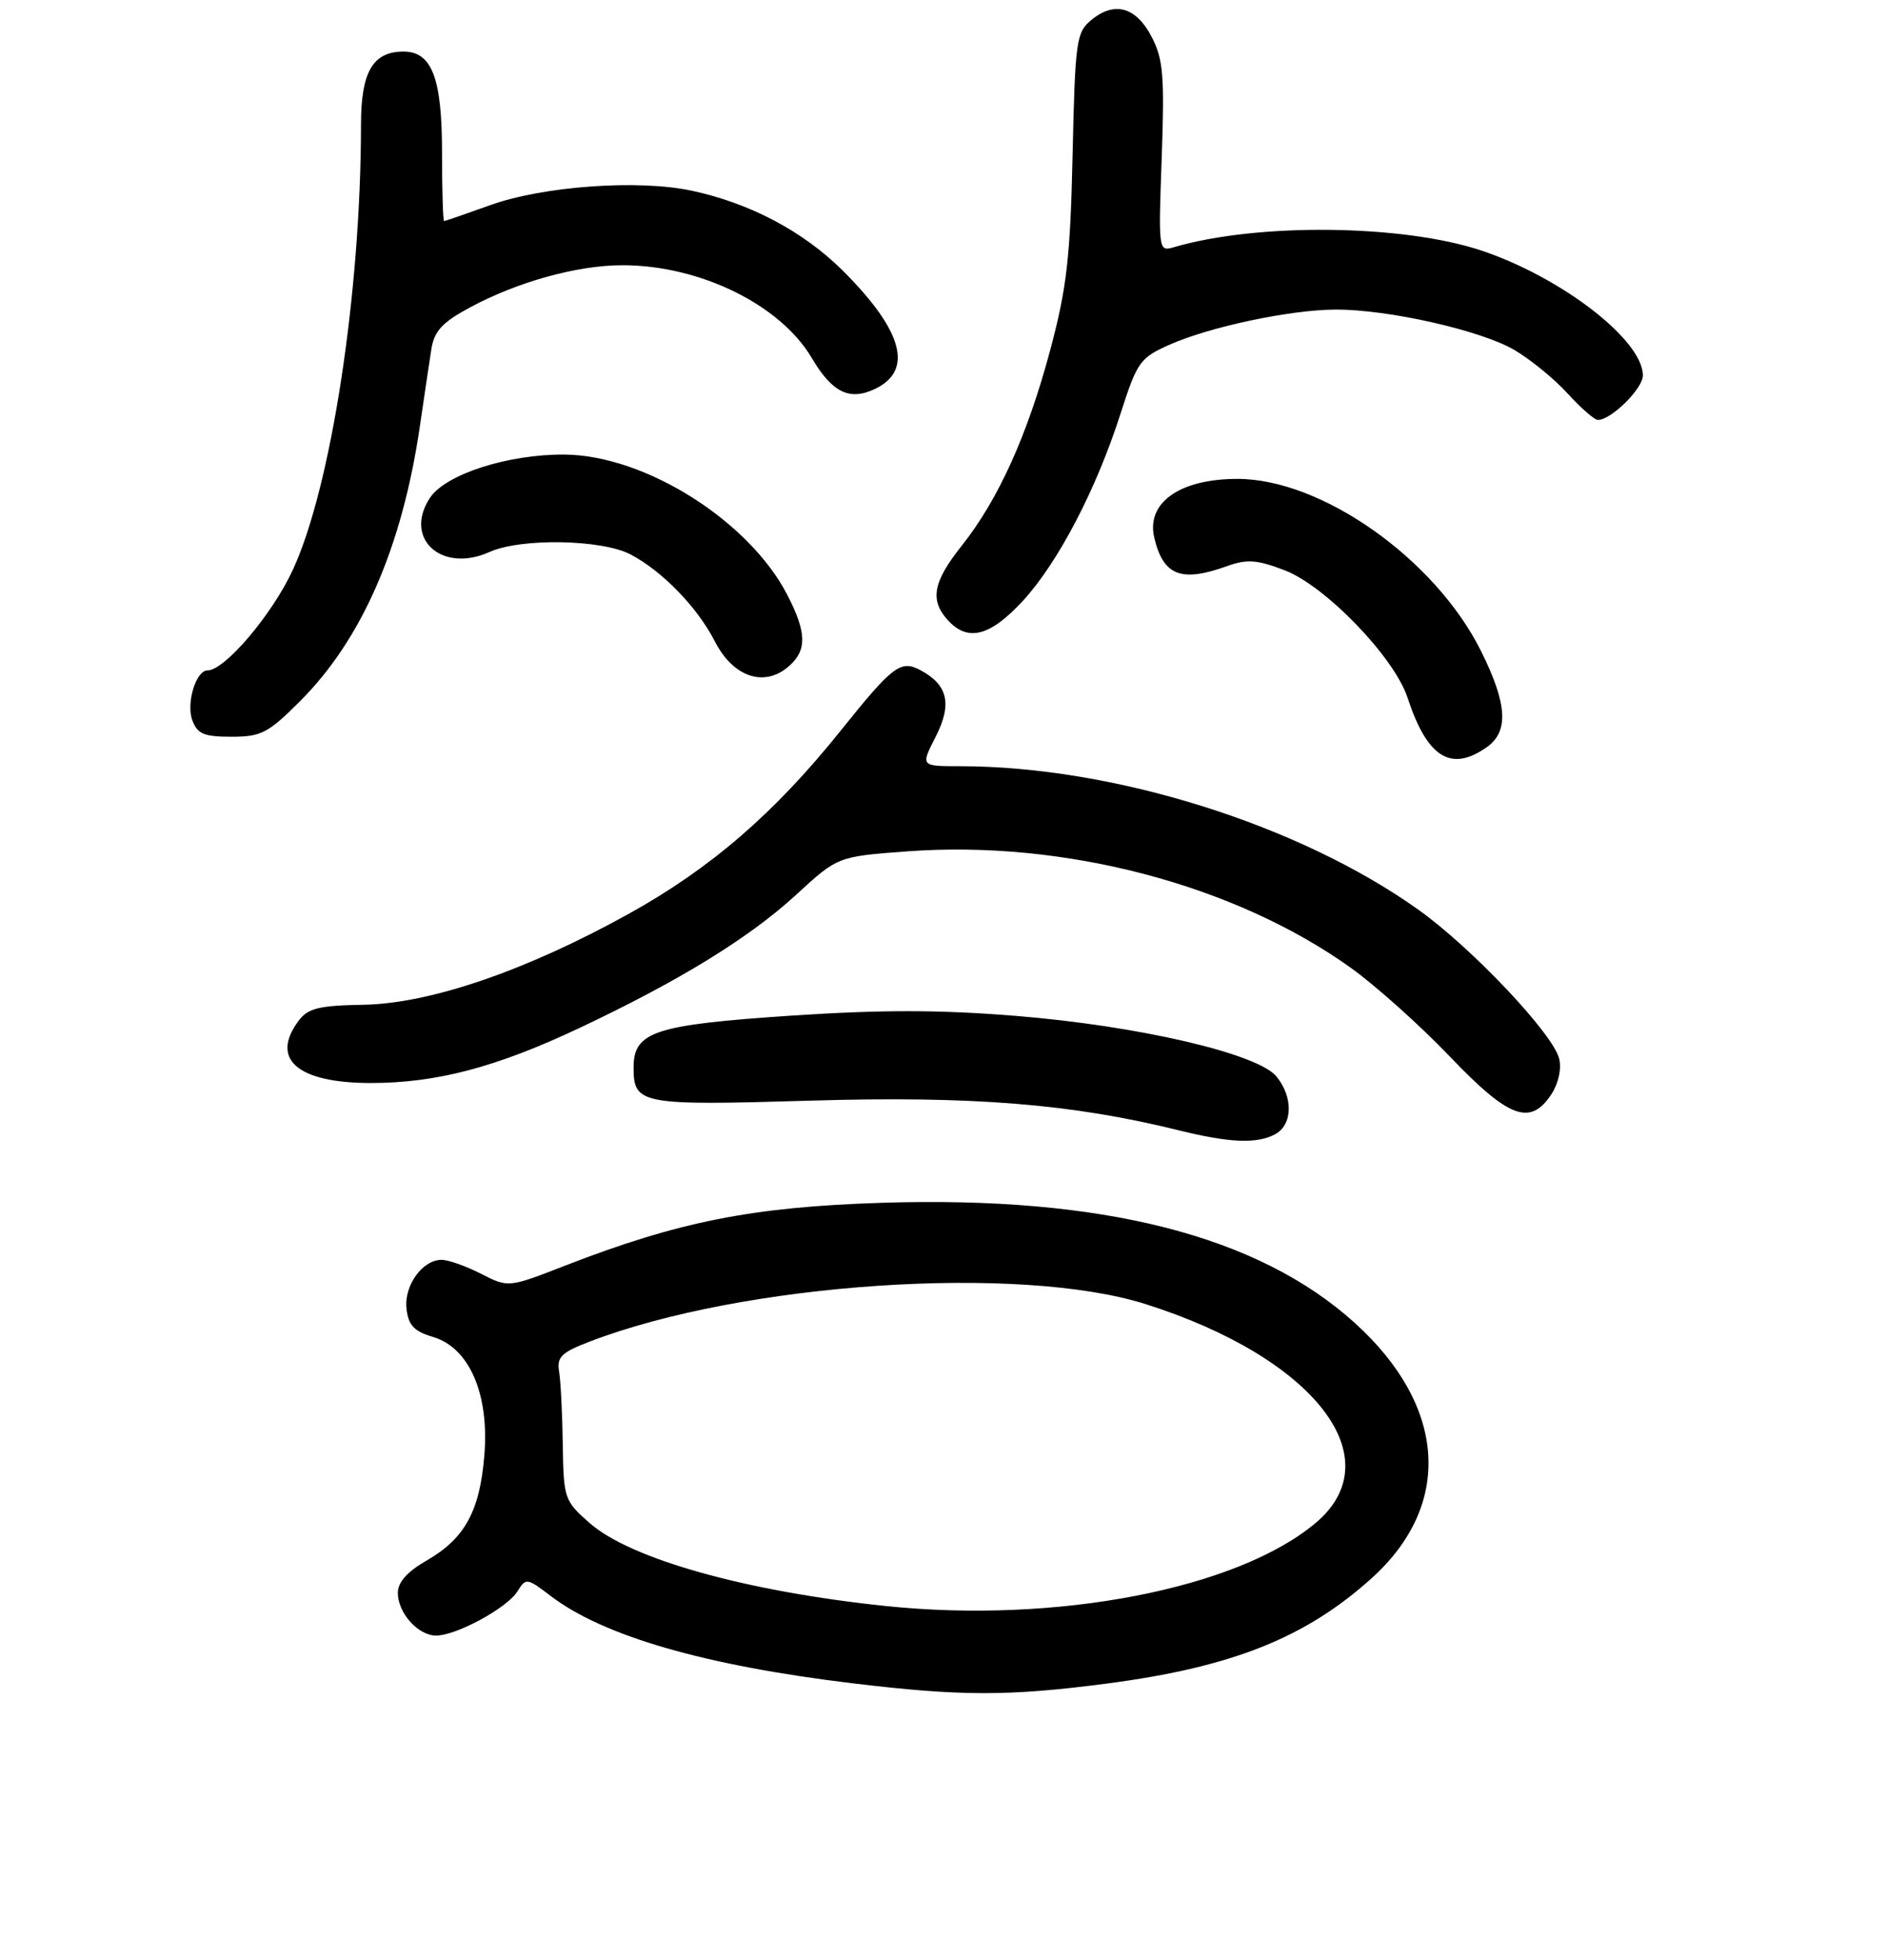 <?xml version="1.0" encoding="UTF-8" standalone="no"?>
<!DOCTYPE svg PUBLIC "-//W3C//DTD SVG 1.1//EN" "http://www.w3.org/Graphics/SVG/1.1/DTD/svg11.dtd" >
<svg xmlns="http://www.w3.org/2000/svg" xmlns:xlink="http://www.w3.org/1999/xlink" version="1.1" viewBox="0 0 256 266">
 <g >
 <path fill="currentColor"
d=" M 150.26 228.51 C 167.23 226.29 177.23 222.30 186.20 214.20 C 197.24 204.23 196.35 190.84 183.90 179.57 C 170.76 167.68 149.59 162.30 119.66 163.26 C 102.10 163.82 92.11 165.81 76.75 171.77 C 69.00 174.79 69.00 174.79 65.29 172.89 C 63.25 171.85 60.84 171.00 59.94 171.00 C 57.33 171.00 54.81 174.52 55.18 177.66 C 55.43 179.88 56.21 180.71 58.76 181.46 C 63.68 182.91 66.42 189.18 65.75 197.47 C 65.14 205.09 63.11 208.82 57.92 211.81 C 55.28 213.32 54.00 214.76 54.00 216.20 C 54.00 218.93 56.75 222.00 59.19 222.00 C 61.94 222.00 68.81 218.27 70.22 216.02 C 71.39 214.14 71.52 214.16 74.77 216.64 C 81.90 222.07 95.64 226.05 115.66 228.47 C 130.38 230.25 136.92 230.26 150.26 228.51 Z  M 173.07 153.96 C 175.48 152.67 175.56 148.91 173.25 146.10 C 170.69 143.00 154.53 139.24 137.90 137.89 C 127.61 137.05 119.63 137.04 107.34 137.86 C 88.83 139.10 86.00 140.03 86.00 144.90 C 86.00 149.91 86.93 150.08 110.12 149.39 C 132.01 148.74 145.57 149.84 160.00 153.42 C 166.91 155.13 170.60 155.28 173.07 153.96 Z  M 210.59 148.51 C 211.55 147.03 211.98 145.06 211.63 143.68 C 210.79 140.30 199.78 128.66 192.56 123.50 C 176.28 111.89 151.08 104.00 130.26 104.00 C 124.96 104.00 124.96 104.00 127.01 99.99 C 129.26 95.57 128.67 92.96 124.96 90.98 C 122.25 89.53 121.21 90.32 114.09 99.20 C 105.12 110.39 96.45 117.88 85.32 124.05 C 71.36 131.78 58.36 136.23 49.29 136.38 C 43.34 136.48 41.82 136.85 40.57 138.50 C 36.61 143.74 40.35 147.00 50.33 147.00 C 59.24 147.00 67.33 144.87 78.57 139.57 C 92.15 133.17 101.65 127.33 108.01 121.50 C 113.70 116.26 113.70 116.26 123.10 115.56 C 144.41 113.98 167.53 120.05 183.35 131.36 C 186.73 133.79 192.77 139.19 196.77 143.38 C 204.82 151.81 207.72 152.88 210.59 148.51 Z  M 201.78 101.44 C 204.84 99.30 204.61 95.55 201.00 88.31 C 194.78 75.86 179.39 65.00 167.97 65.00 C 160.13 65.00 155.55 68.24 156.68 72.99 C 157.90 78.15 160.34 79.09 166.59 76.83 C 169.26 75.87 170.62 75.97 174.36 77.40 C 179.90 79.51 189.26 89.21 191.06 94.71 C 193.72 102.81 196.93 104.84 201.78 101.44 Z  M 40.74 95.16 C 49.11 86.79 54.57 74.29 56.97 58.00 C 57.57 53.88 58.29 49.10 58.55 47.40 C 58.94 44.94 60.01 43.77 63.77 41.74 C 70.25 38.25 78.36 36.00 84.50 36.00 C 94.99 36.00 105.91 41.35 110.18 48.58 C 112.95 53.28 115.31 54.44 118.77 52.79 C 124.04 50.27 122.56 44.87 114.38 36.72 C 109.04 31.41 101.81 27.58 93.91 25.89 C 86.67 24.33 73.73 25.26 66.53 27.85 C 63.25 29.03 60.44 30.00 60.28 30.00 C 60.13 30.00 60.00 25.83 60.00 20.72 C 60.00 10.60 58.63 7.00 54.77 7.00 C 50.61 7.00 49.00 9.76 49.00 16.90 C 48.99 39.66 44.98 65.95 39.78 77.28 C 37.00 83.35 30.52 91.00 28.16 91.00 C 26.60 91.00 25.25 95.44 26.10 97.75 C 26.80 99.63 27.68 100.00 31.42 100.00 C 35.45 100.00 36.40 99.51 40.74 95.16 Z  M 107.17 90.35 C 109.54 88.20 109.48 85.86 106.92 80.85 C 101.77 70.75 87.59 61.78 76.62 61.70 C 68.96 61.64 60.45 64.38 58.35 67.59 C 54.74 73.10 59.94 77.84 66.43 74.93 C 70.71 73.00 81.73 73.20 85.64 75.28 C 89.93 77.55 94.68 82.46 97.02 87.04 C 99.54 91.97 103.83 93.37 107.17 90.35 Z  M 138.82 81.58 C 143.62 76.37 148.81 66.43 152.12 56.08 C 154.36 49.10 154.75 48.56 158.77 46.78 C 164.27 44.34 175.17 42.04 181.29 42.02 C 188.38 41.99 200.93 44.82 205.50 47.47 C 207.70 48.75 210.97 51.42 212.77 53.40 C 214.58 55.38 216.43 57.00 216.89 57.00 C 218.70 57.00 223.00 52.75 223.00 50.96 C 223.00 46.17 211.99 37.66 201.09 34.01 C 190.42 30.45 170.68 30.23 159.36 33.55 C 157.24 34.17 157.23 34.07 157.69 21.34 C 158.08 10.28 157.89 8.01 156.32 5.00 C 154.21 0.94 151.29 0.12 148.15 2.70 C 146.09 4.39 145.94 5.47 145.59 21.00 C 145.28 34.92 144.81 39.05 142.57 47.45 C 139.48 59.04 135.51 67.82 130.55 74.06 C 126.64 78.98 126.18 81.44 128.65 84.17 C 131.36 87.16 134.39 86.38 138.82 81.58 Z  M 120.25 217.99 C 101.32 216.02 85.60 211.62 80.04 206.73 C 76.60 203.71 76.50 203.41 76.39 196.06 C 76.33 191.90 76.11 187.45 75.89 186.17 C 75.56 184.19 76.20 183.57 80.06 182.09 C 100.87 174.11 138.35 171.59 155.50 177.01 C 178.36 184.25 189.00 197.90 178.62 206.68 C 168.02 215.65 143.44 220.41 120.25 217.99 Z "/>
</g>
</svg>